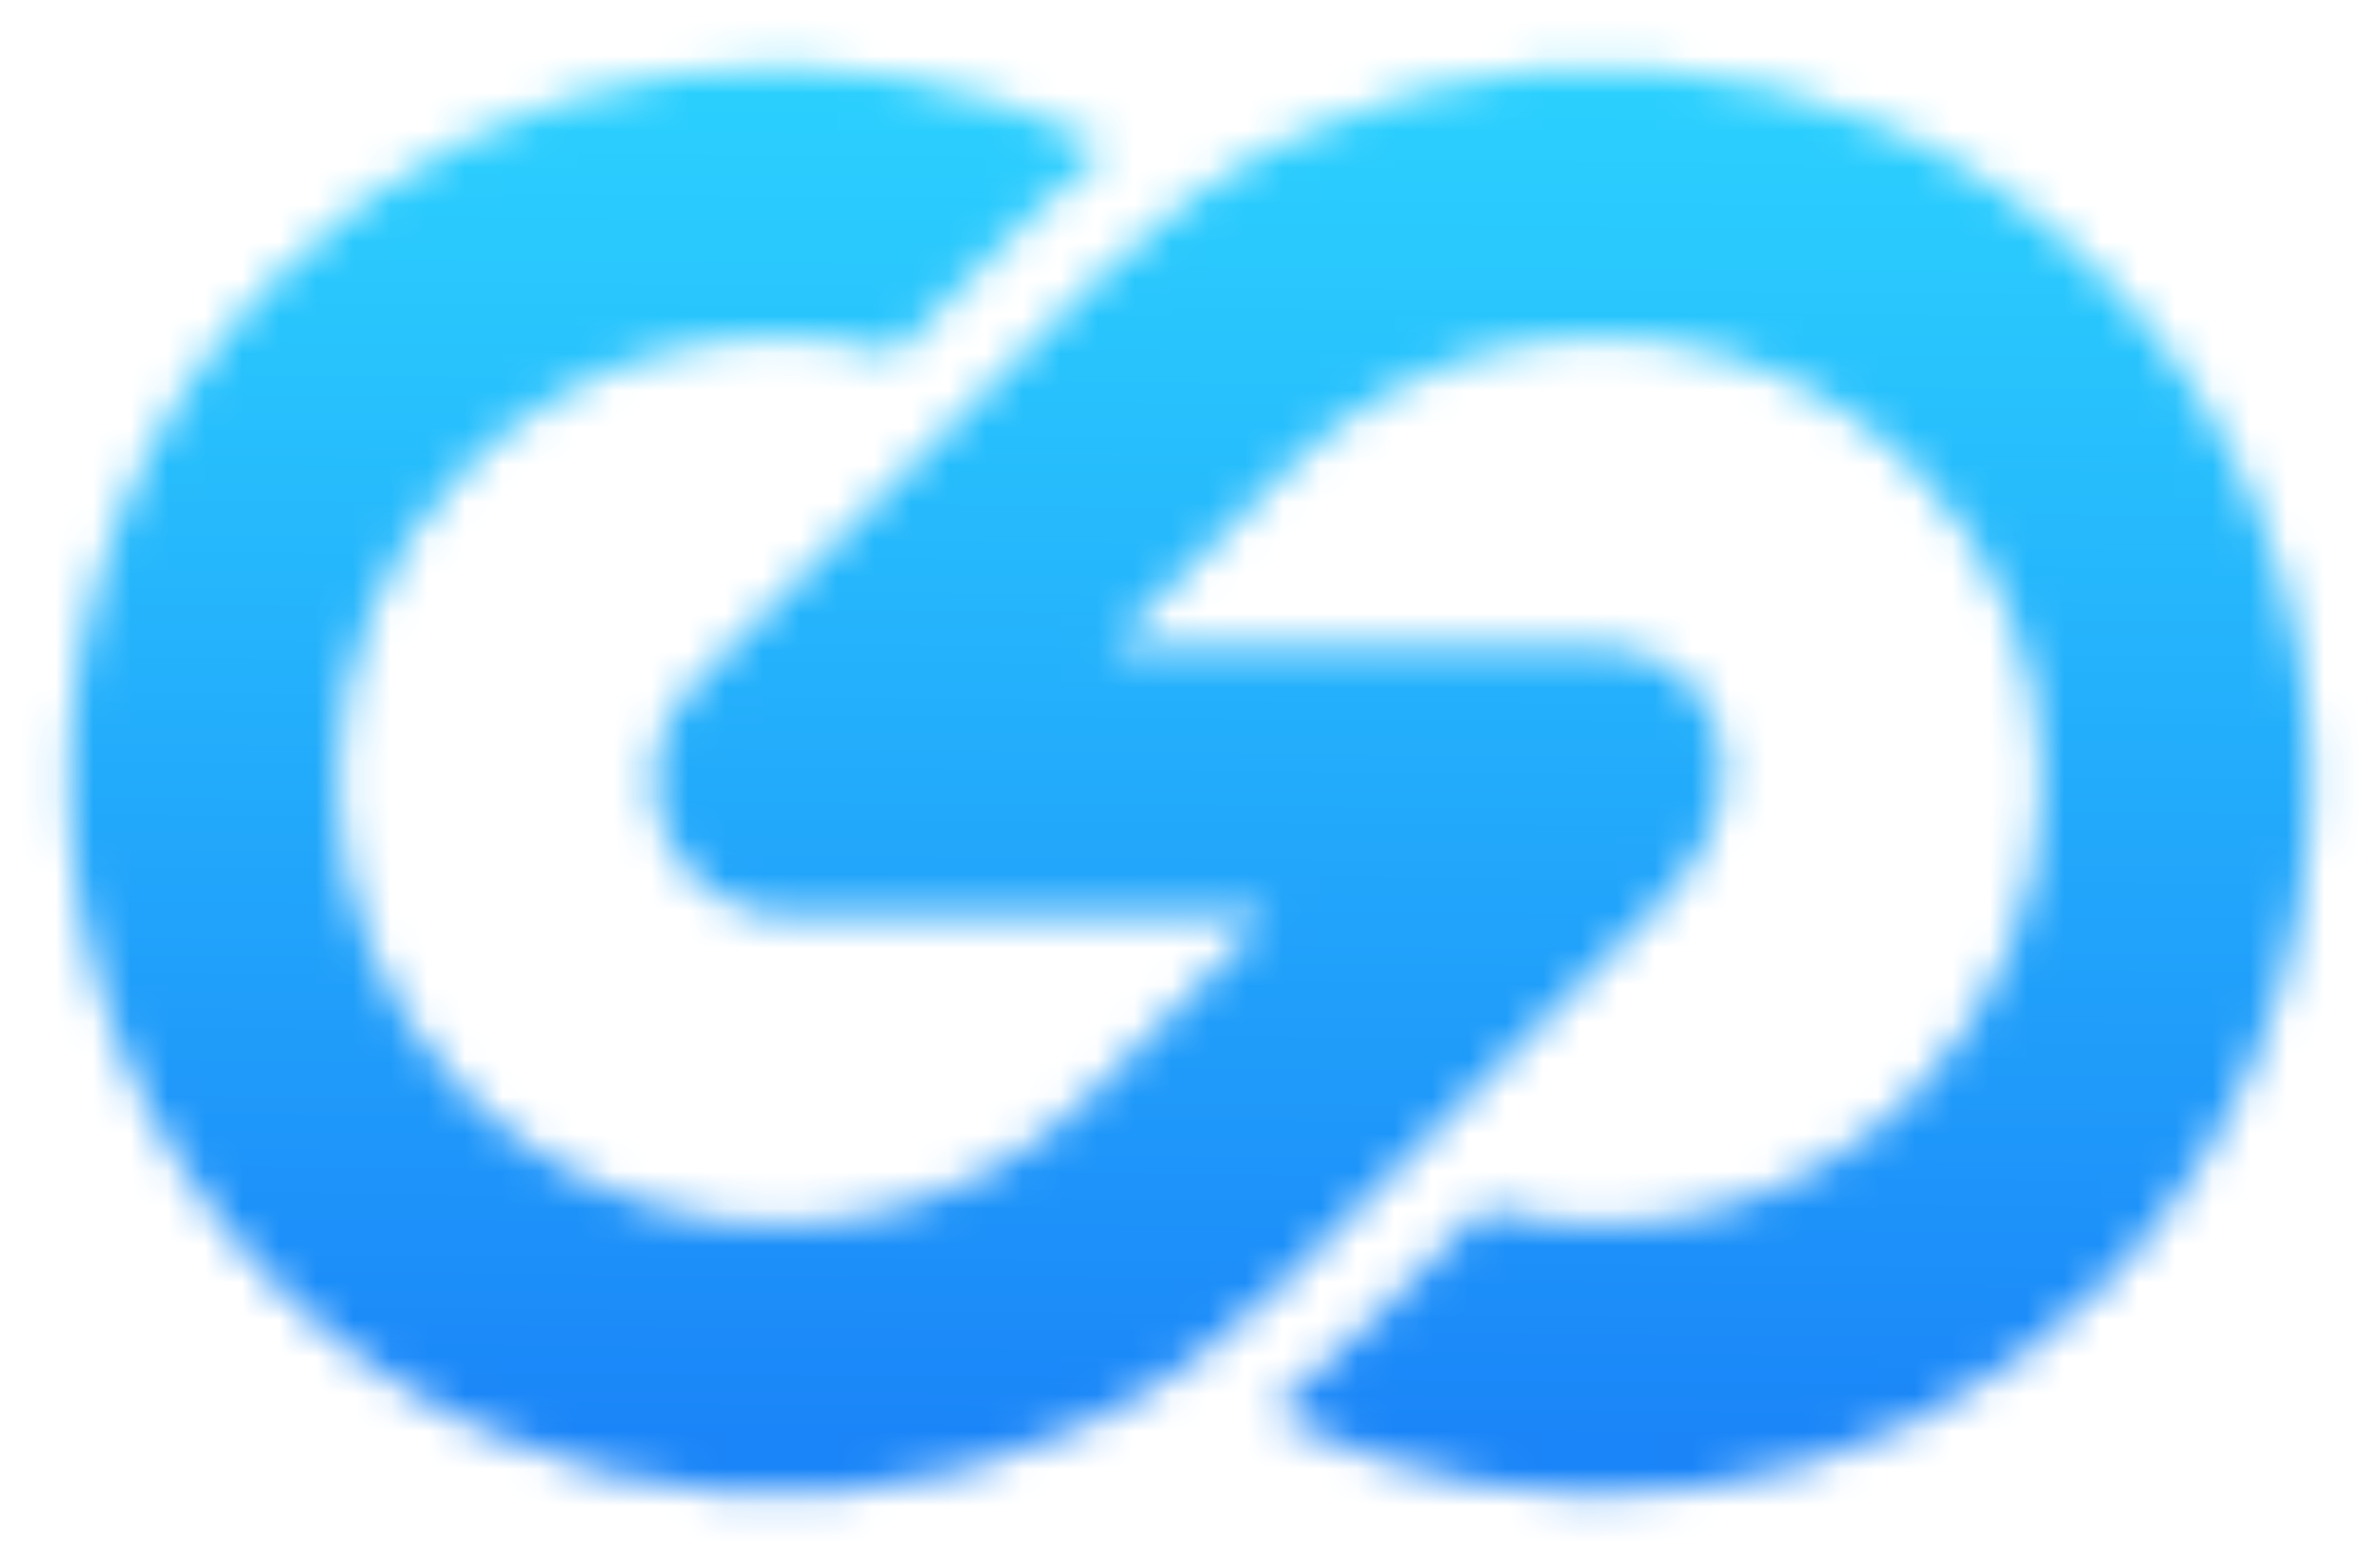 <svg width="64" height="42" viewBox="0 0 64 42" fill="none" xmlns="http://www.w3.org/2000/svg">
<mask id="mask0_68_3149" style="mask-type:luminance" maskUnits="userSpaceOnUse" x="1" y="1" width="62" height="40">
<path d="M12.552 12.557C15.678 9.409 20.113 8.386 24.09 9.487C27.142 6.331 29.038 4.495 29.777 3.977C22.583 0.189 13.493 1.337 7.449 7.421C-1.78814e-05 14.92 -1.78814e-05 27.08 7.449 34.579C14.135 41.31 24.55 42 32 36.648C32.851 36.037 33.663 35.348 34.426 34.579L37.458 31.527L44.788 24.148C47.592 21.326 46.406 17.369 42.842 17.369H29.898L32 15.252C32.892 14.354 33.784 13.456 34.676 12.558C35.52 11.709 36.458 11.014 37.458 10.474C41.947 8.048 47.659 8.743 51.448 12.558C56.081 17.223 56.081 24.779 51.448 29.443C48.317 32.596 43.873 33.617 39.891 32.509H39.89C37.869 34.625 35.974 36.46 34.206 38.015C41.402 41.814 50.502 40.669 56.55 34.58C63.999 27.081 63.999 14.921 56.55 7.422C49.865 0.69 39.45 -1.33514e-05 32 5.352C31.149 5.963 30.337 6.652 29.574 7.421L26.542 10.473L19.693 17.368L18.633 18.436C16.387 20.722 17.999 24.625 21.193 24.632H34.102L32 26.748L29.324 29.442C28.48 30.292 27.542 30.986 26.542 31.526C22.053 33.952 16.341 33.258 12.552 29.442C7.918 24.778 7.918 17.221 12.552 12.557Z" fill="white"/>
</mask>
<g mask="url(#mask0_68_3149)">
<path d="M64 0H0V42H64V0Z" fill="url(#paint0_linear_68_3149)"/>
</g>
<defs>
<linearGradient id="paint0_linear_68_3149" x1="31.867" y1="38.605" x2="32.189" y2="-3.556" gradientUnits="userSpaceOnUse">
<stop stop-color="#1A85F8"/>
<stop offset="0.072" stop-color="#1C8CF9"/>
<stop offset="0.698" stop-color="#28C4FD"/>
<stop offset="1" stop-color="#2DDAFF"/>
</linearGradient>
</defs>
</svg>
